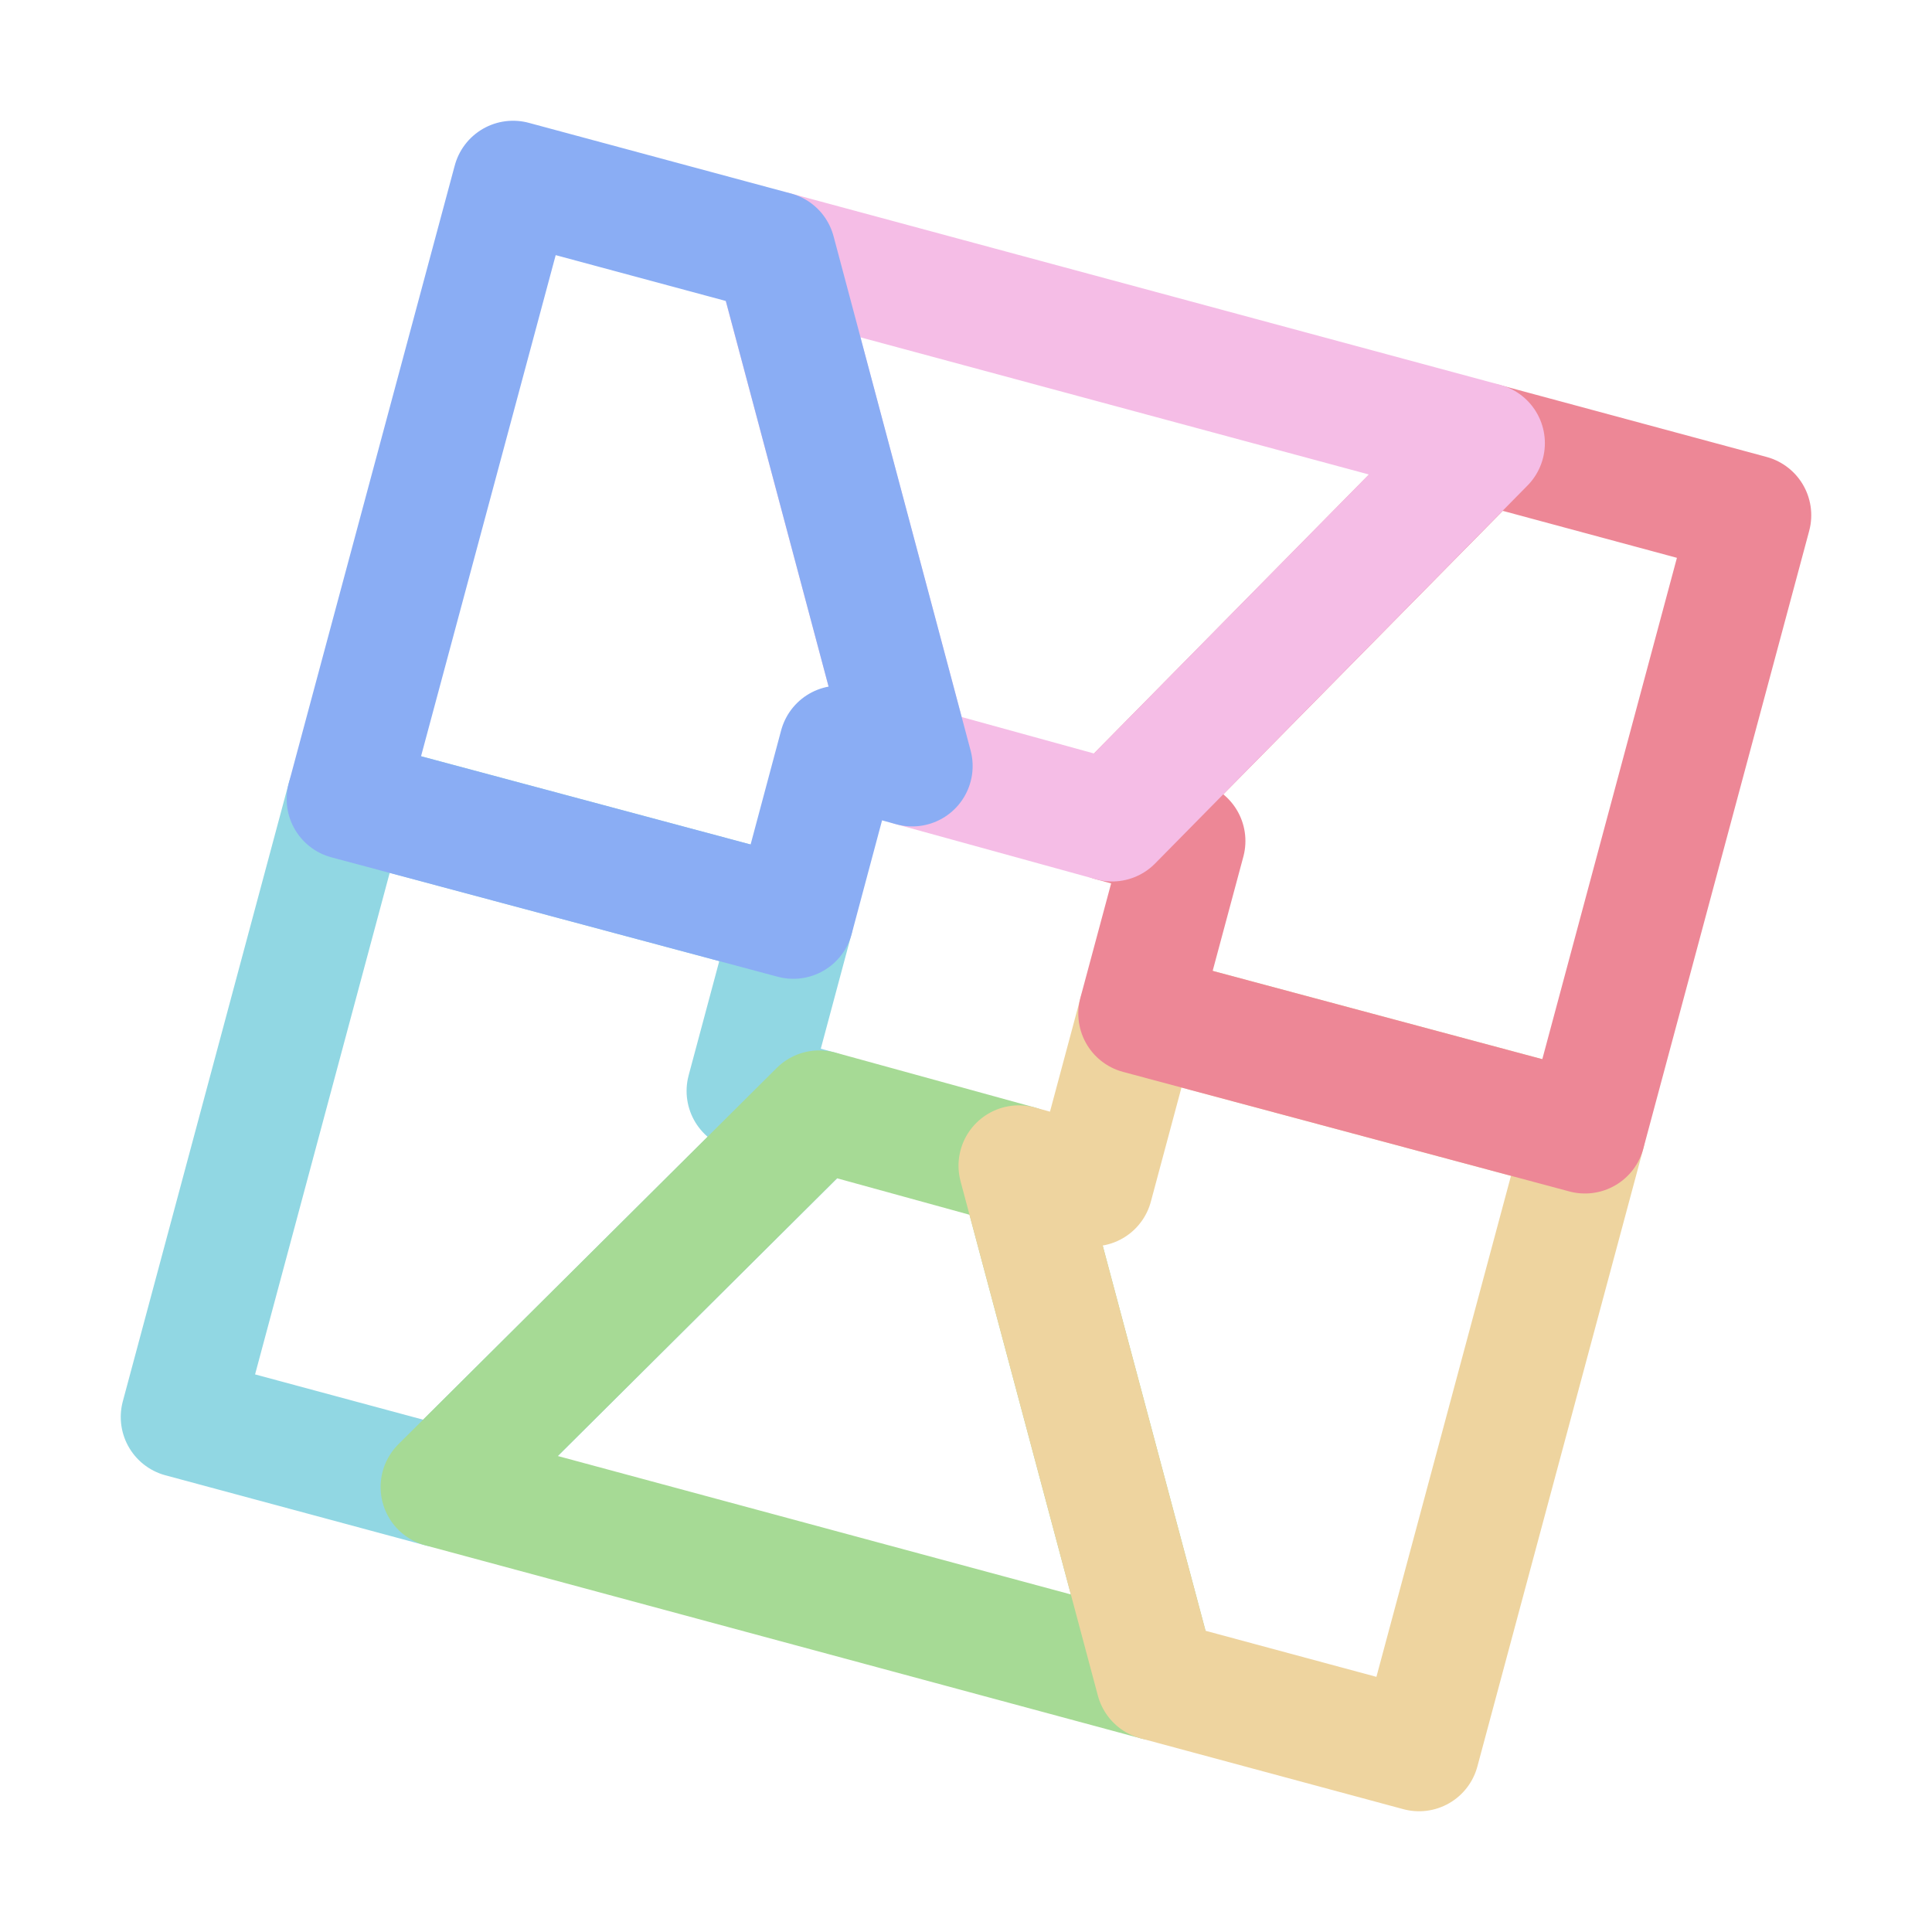 <svg xmlns="http://www.w3.org/2000/svg" viewBox="0 0 16 16"><g fill="none" stroke-linecap="round" stroke-linejoin="round"><path stroke="#91d7e3" d="m6.785 9.2l-.599-.165l.383-1.429l-3.695-.99L1.5 11.735l2.152.58Z"/><path stroke="#a6da95" d="m3.652 12.315l3.133-3.116l1.653.455l1.137 4.259Z"/><path stroke="#eed49f" d="M9.575 13.913L8.438 9.654l.61.168l.383-1.428l3.695.99l-1.374 5.116Z"/><path stroke="#ed8796" d="m9.43 8.394l.384-1.429L9.21 6.8l3.084-3.128l2.206.595l-1.374 5.117z"/><path stroke="#f5bde6" d="m9.21 6.8l3.084-3.13l-5.875-1.585l1.136 4.259Z"/><path stroke="#8aadf4" d="m6.57 7.606l.382-1.428l.603.166L6.42 2.085L4.249 1.5L2.874 6.617Z"/></g></svg>